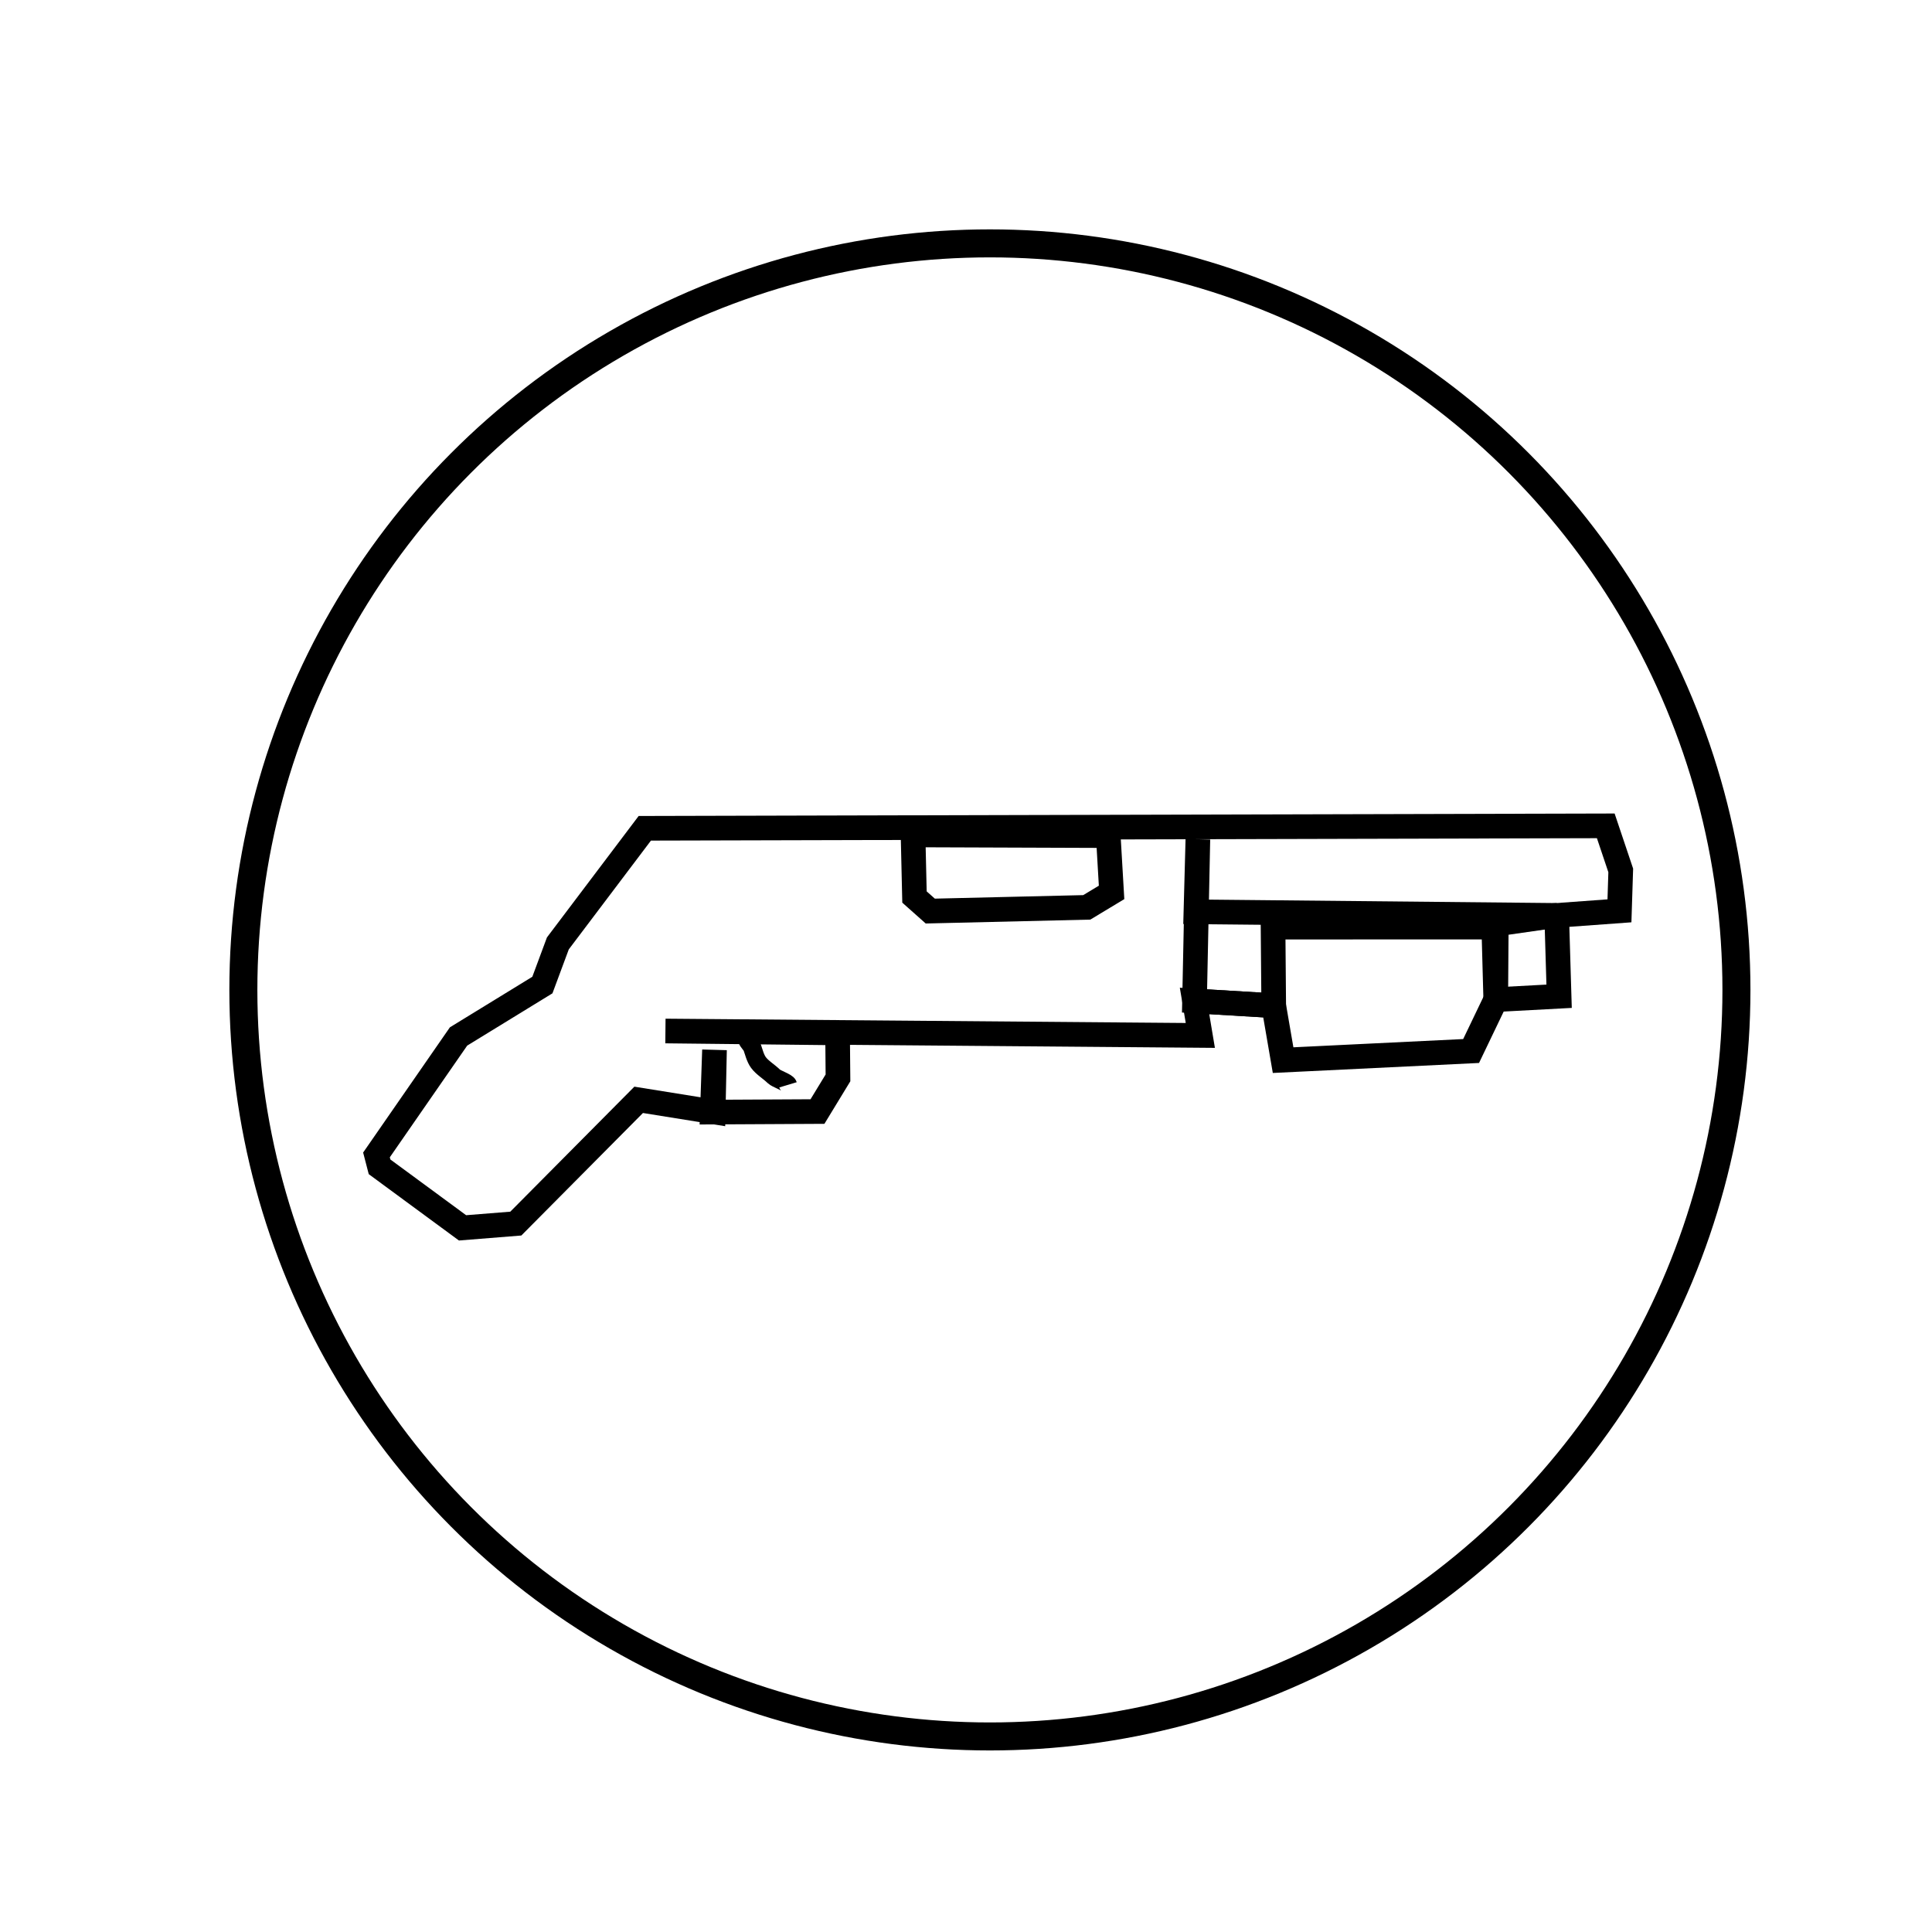<?xml version="1.0" encoding="UTF-8" standalone="no"?>
<!-- Created with Inkscape (http://www.inkscape.org/) -->

<svg
   version="1.1"
   id="svg2"
   width="1080"
   height="1080"
   viewBox="0 0 1080 1080"
   sodipodi:docname="badges-idea-shotgun.svg"
   inkscape:version="1.1.2 (0a00cf5339, 2022-02-04, custom)"
   xmlns:inkscape="http://www.inkscape.org/namespaces/inkscape"
   xmlns:sodipodi="http://sodipodi.sourceforge.net/DTD/sodipodi-0.dtd"
   xmlns="http://www.w3.org/2000/svg"
   xmlns:svg="http://www.w3.org/2000/svg">
  <defs
     id="defs6" />
  <sodipodi:namedview
     id="namedview4"
     pagecolor="#ffffff"
     bordercolor="#666666"
     borderopacity="1.0"
     inkscape:pageshadow="2"
     inkscape:pageopacity="0.0"
     inkscape:pagecheckerboard="true"
     showgrid="false"
     inkscape:zoom="0.81543146"
     inkscape:cx="450.68166"
     inkscape:cy="508.93303"
     inkscape:window-width="1920"
     inkscape:window-height="1051"
     inkscape:window-x="0"
     inkscape:window-y="0"
     inkscape:window-maximized="1"
     inkscape:current-layer="g8" />
  <g
     inkscape:groupmode="layer"
     inkscape:label="Image"
     id="g8">
    <g
       id="g11254"
       transform="matrix(1.02,0,0,1.02,-2.552,-2.525)">
      <g
         id="g10340"
         transform="matrix(4.501,0,0,4.501,-2129.765,-1871.025)">
        <circle
           style="fill:none;stroke:#000000;stroke-width:3.41;stroke-linejoin:round;stroke-miterlimit:4;stroke-dasharray:none;stroke-opacity:1"
           id="path3025-5"
           cx="594.263"
           cy="536.773"
           r="90.899" />
        <path
           style="fill:none;stroke:#000000;stroke-width:3;stroke-linecap:butt;stroke-linejoin:miter;stroke-miterlimit:4;stroke-dasharray:none;stroke-opacity:1"
           d="m 519.572,556.865 9.992,-14.422 10.21,-6.261 1.884,-5.072 10.584,-14.015 117.009,-0.298 1.824,5.426 -0.157,4.922 -7.643,0.556 0.295,9.844 -7.715,0.414 -3,6.254 -22.892,1.111 -1.141,-6.631 -9.642,-0.577 0.705,4.199 -65.128,-0.538 20.958,0.231 0.05,5.476 -2.497,4.1 -12.798,0.067 0.26,-7.571 -0.159,7.535 -9.075,-1.457 -14.958,15.069 -6.487,0.519 -10.103,-7.432 z"
           id="path1303" />
        <path
           style="fill:none;stroke:#000000;stroke-width:3;stroke-linecap:butt;stroke-linejoin:miter;stroke-miterlimit:4;stroke-dasharray:none;stroke-opacity:1"
           d="m 584.906,517.902 0.174,7.56 1.923,1.711 19.056,-0.451 3.019,-1.821 -0.404,-6.914 z"
           id="path1305" />
        <path
           style="fill:none;stroke:#000000;stroke-width:3;stroke-linecap:butt;stroke-linejoin:miter;stroke-miterlimit:4;stroke-dasharray:none;stroke-opacity:1"
           d="m 619.586,518.432 -0.406,19.684 9.642,0.577 -0.082,-9.562 27.178,-0.008 -0.062,8.835 -0.25,-9.159 7.67,-1.099 -43.928,-0.436 z"
           id="path1307" />
      </g>
      <path
         style="fill:none;stroke:#000000;stroke-width:10;stroke-linecap:butt;stroke-linejoin:miter;stroke-miterlimit:4;stroke-dasharray:none;stroke-opacity:1"
         d="m 411.855,569.653 c 0.088,0.952 0.119,1.907 0.265,2.855 0.094,0.612 2.28,2.988 2.562,3.796 0.93,2.66 1.737,6.095 3.485,8.476 2.121,2.887 5.8,4.997 8.42,7.591 1.379,1.365 7.353,3.268 7.766,4.644"
         id="path10940" />
    </g>
  </g>
</svg>
